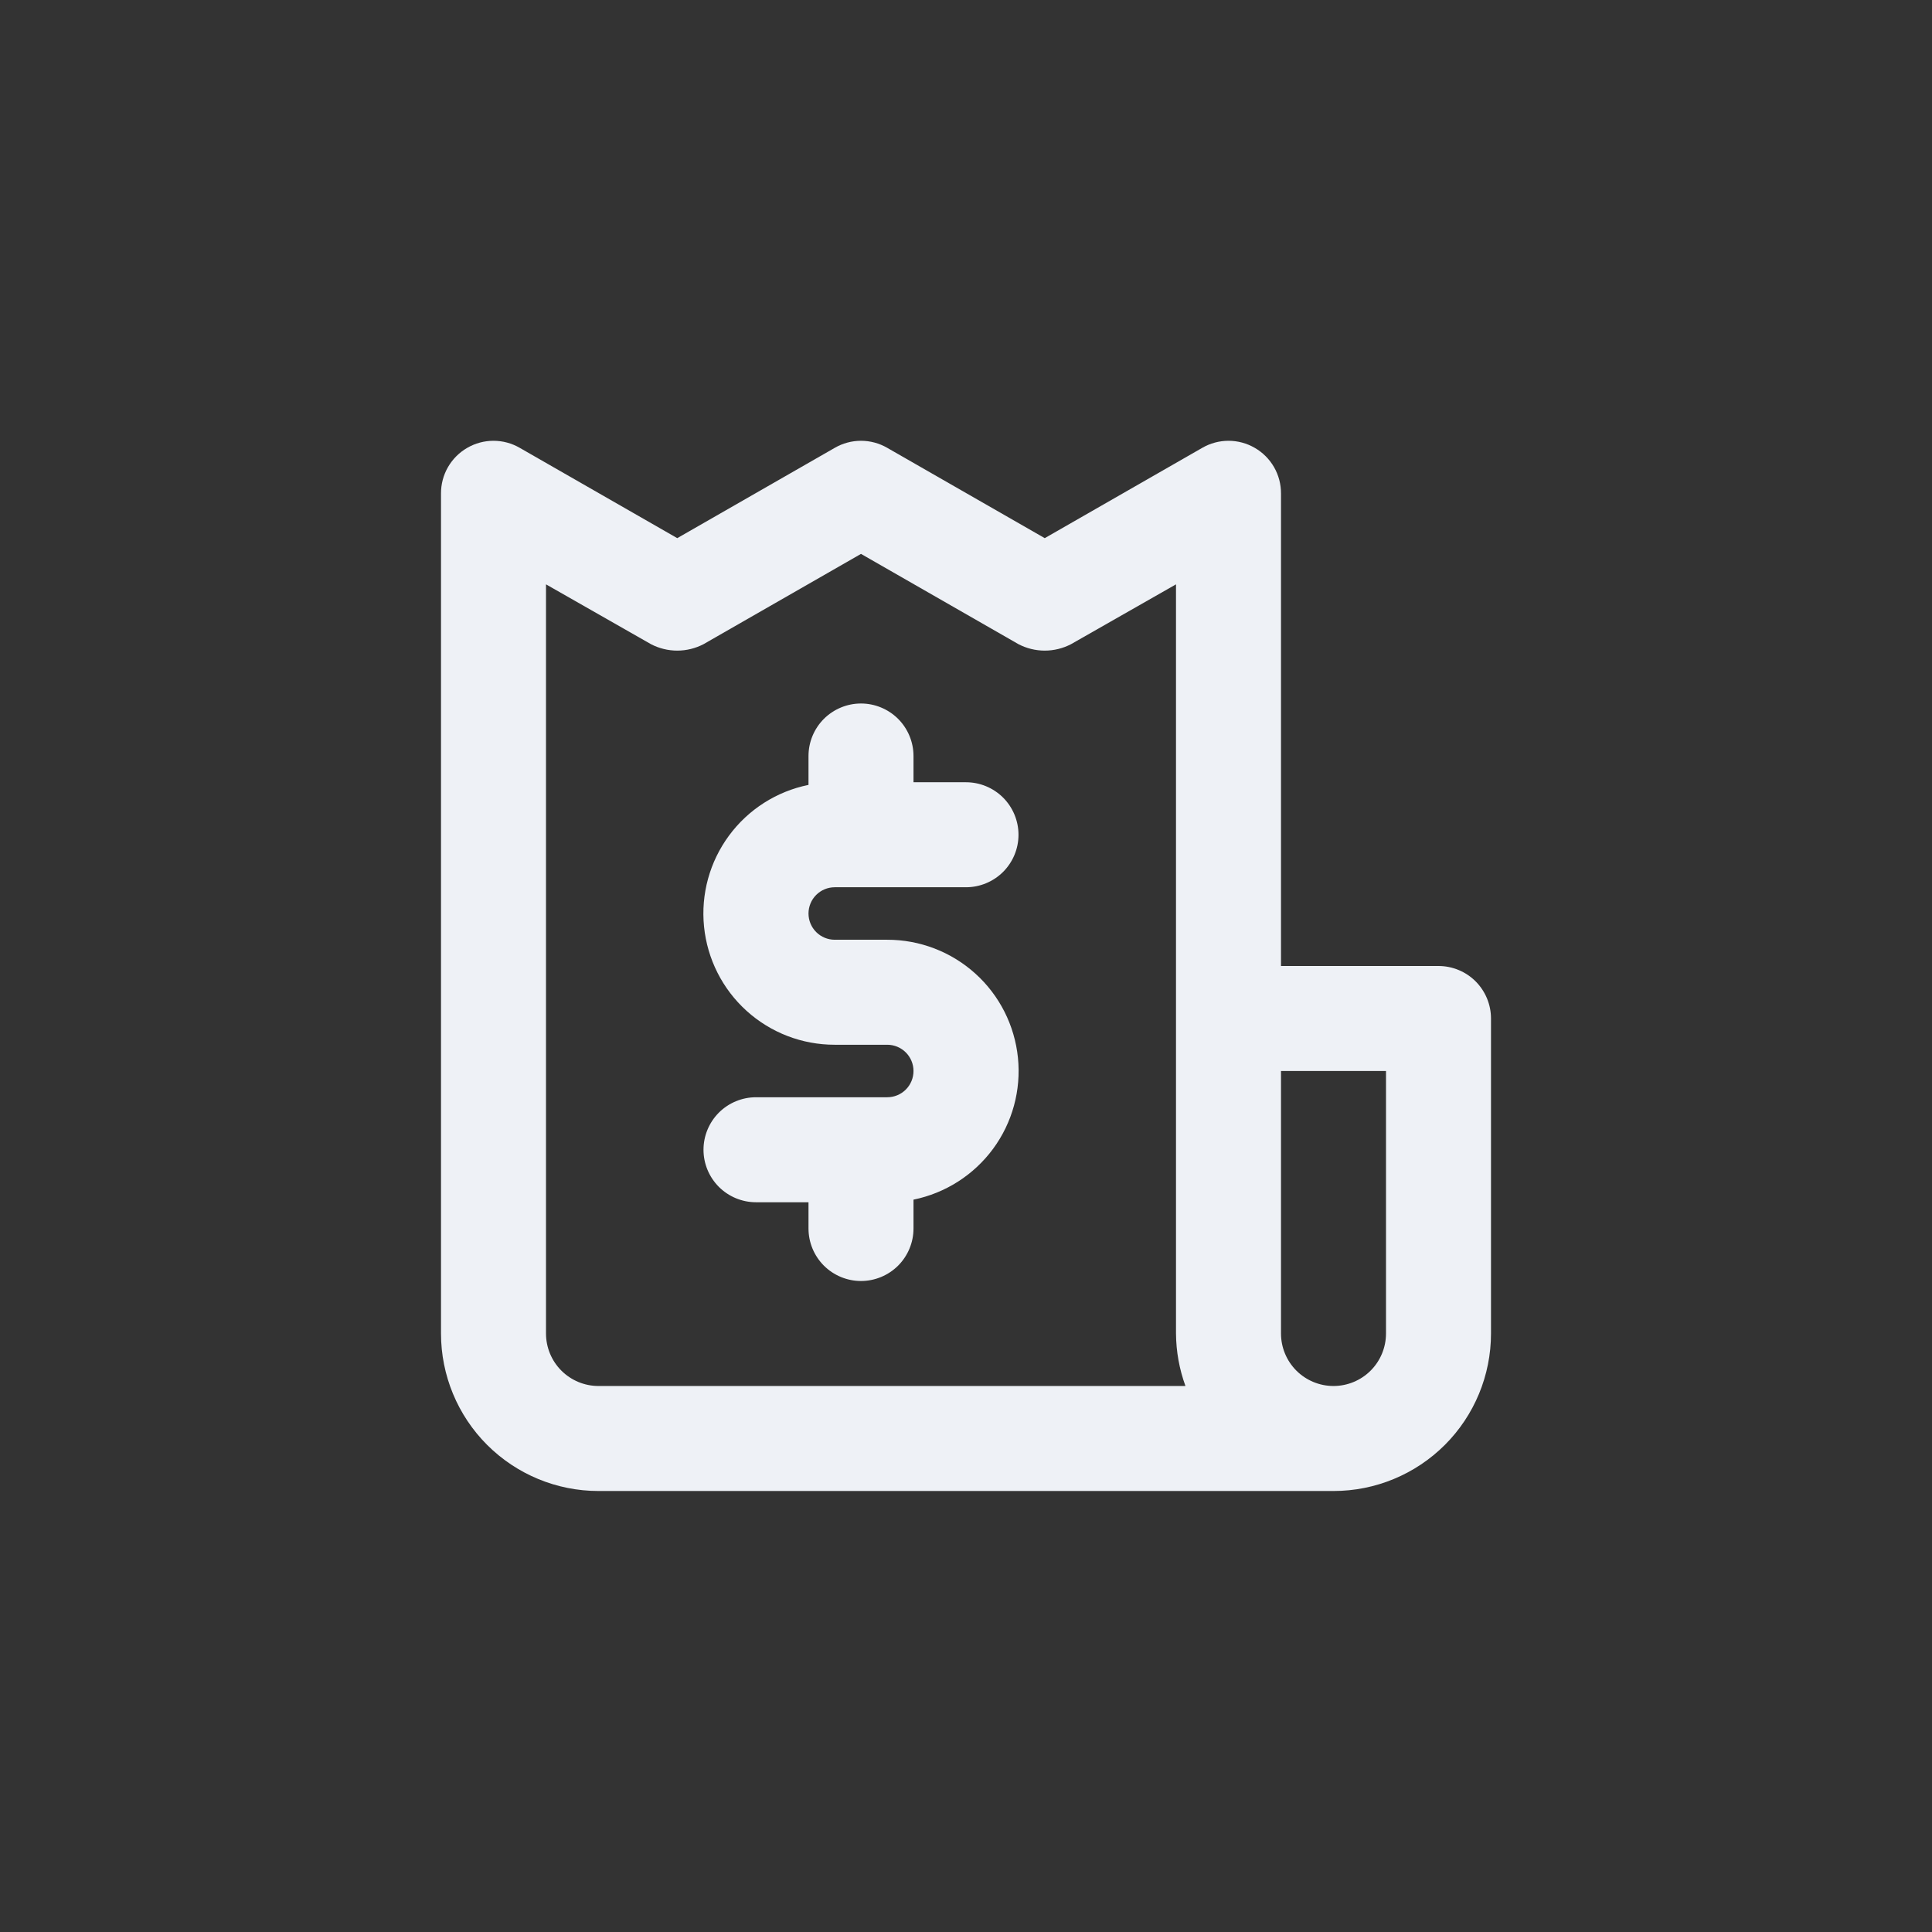 <svg width="46" height="46" viewBox="0 0 46 46" fill="none" xmlns="http://www.w3.org/2000/svg">
<rect x="0" y="0" width="46" height="46" fill="#333333" stroke="none"/>
<path d="M19.875 21.125H23C23.331 21.125 23.649 20.993 23.884 20.759C24.118 20.524 24.25 20.207 24.25 19.875C24.25 19.544 24.118 19.226 23.884 18.991C23.649 18.757 23.331 18.625 23 18.625H21.75V18C21.75 17.669 21.618 17.351 21.384 17.116C21.149 16.882 20.831 16.75 20.5 16.75C20.169 16.75 19.851 16.882 19.616 17.116C19.382 17.351 19.25 17.669 19.25 18V18.688C18.491 18.842 17.815 19.273 17.356 19.897C16.896 20.521 16.685 21.293 16.763 22.064C16.841 22.835 17.202 23.55 17.777 24.069C18.352 24.589 19.1 24.876 19.875 24.875H21.125C21.291 24.875 21.45 24.941 21.567 25.058C21.684 25.175 21.75 25.334 21.75 25.5C21.75 25.666 21.684 25.825 21.567 25.942C21.45 26.059 21.291 26.125 21.125 26.125H18C17.669 26.125 17.351 26.257 17.116 26.491C16.882 26.726 16.75 27.044 16.75 27.375C16.75 27.707 16.882 28.024 17.116 28.259C17.351 28.493 17.669 28.625 18 28.625H19.25V29.25C19.25 29.582 19.382 29.899 19.616 30.134C19.851 30.368 20.169 30.5 20.5 30.5C20.831 30.5 21.149 30.368 21.384 30.134C21.618 29.899 21.75 29.582 21.75 29.25V28.563C22.509 28.408 23.184 27.977 23.644 27.354C24.104 26.73 24.315 25.957 24.237 25.186C24.159 24.415 23.798 23.7 23.223 23.181C22.648 22.662 21.9 22.374 21.125 22.375H19.875C19.709 22.375 19.55 22.309 19.433 22.192C19.316 22.075 19.25 21.916 19.25 21.75C19.25 21.584 19.316 21.425 19.433 21.308C19.55 21.191 19.709 21.125 19.875 21.125ZM34.25 23H30.5V11.75C30.501 11.53 30.444 11.313 30.334 11.122C30.224 10.931 30.066 10.773 29.875 10.663C29.685 10.553 29.469 10.495 29.25 10.495C29.031 10.495 28.815 10.553 28.625 10.663L24.875 12.813L21.125 10.663C20.935 10.553 20.719 10.495 20.5 10.495C20.281 10.495 20.065 10.553 19.875 10.663L16.125 12.813L12.375 10.663C12.185 10.553 11.969 10.495 11.75 10.495C11.531 10.495 11.315 10.553 11.125 10.663C10.934 10.773 10.776 10.931 10.666 11.122C10.556 11.313 10.499 11.53 10.5 11.75V31.75C10.5 32.745 10.895 33.699 11.598 34.402C12.302 35.105 13.255 35.5 14.25 35.5H31.75C32.745 35.5 33.698 35.105 34.402 34.402C35.105 33.699 35.5 32.745 35.5 31.75V24.25C35.5 23.919 35.368 23.601 35.134 23.366C34.9 23.132 34.581 23 34.25 23ZM14.25 33C13.918 33 13.601 32.868 13.366 32.634C13.132 32.4 13 32.082 13 31.75V13.913L15.5 15.338C15.693 15.438 15.907 15.491 16.125 15.491C16.343 15.491 16.557 15.438 16.75 15.338L20.5 13.188L24.25 15.338C24.443 15.438 24.657 15.491 24.875 15.491C25.093 15.491 25.307 15.438 25.5 15.338L28 13.913V31.75C28.003 32.176 28.079 32.599 28.225 33H14.25ZM33 31.75C33 32.082 32.868 32.4 32.634 32.634C32.4 32.868 32.081 33 31.75 33C31.419 33 31.101 32.868 30.866 32.634C30.632 32.4 30.5 32.082 30.5 31.75V25.5H33V31.75Z" fill="#EEF1F6"/>
</svg>
